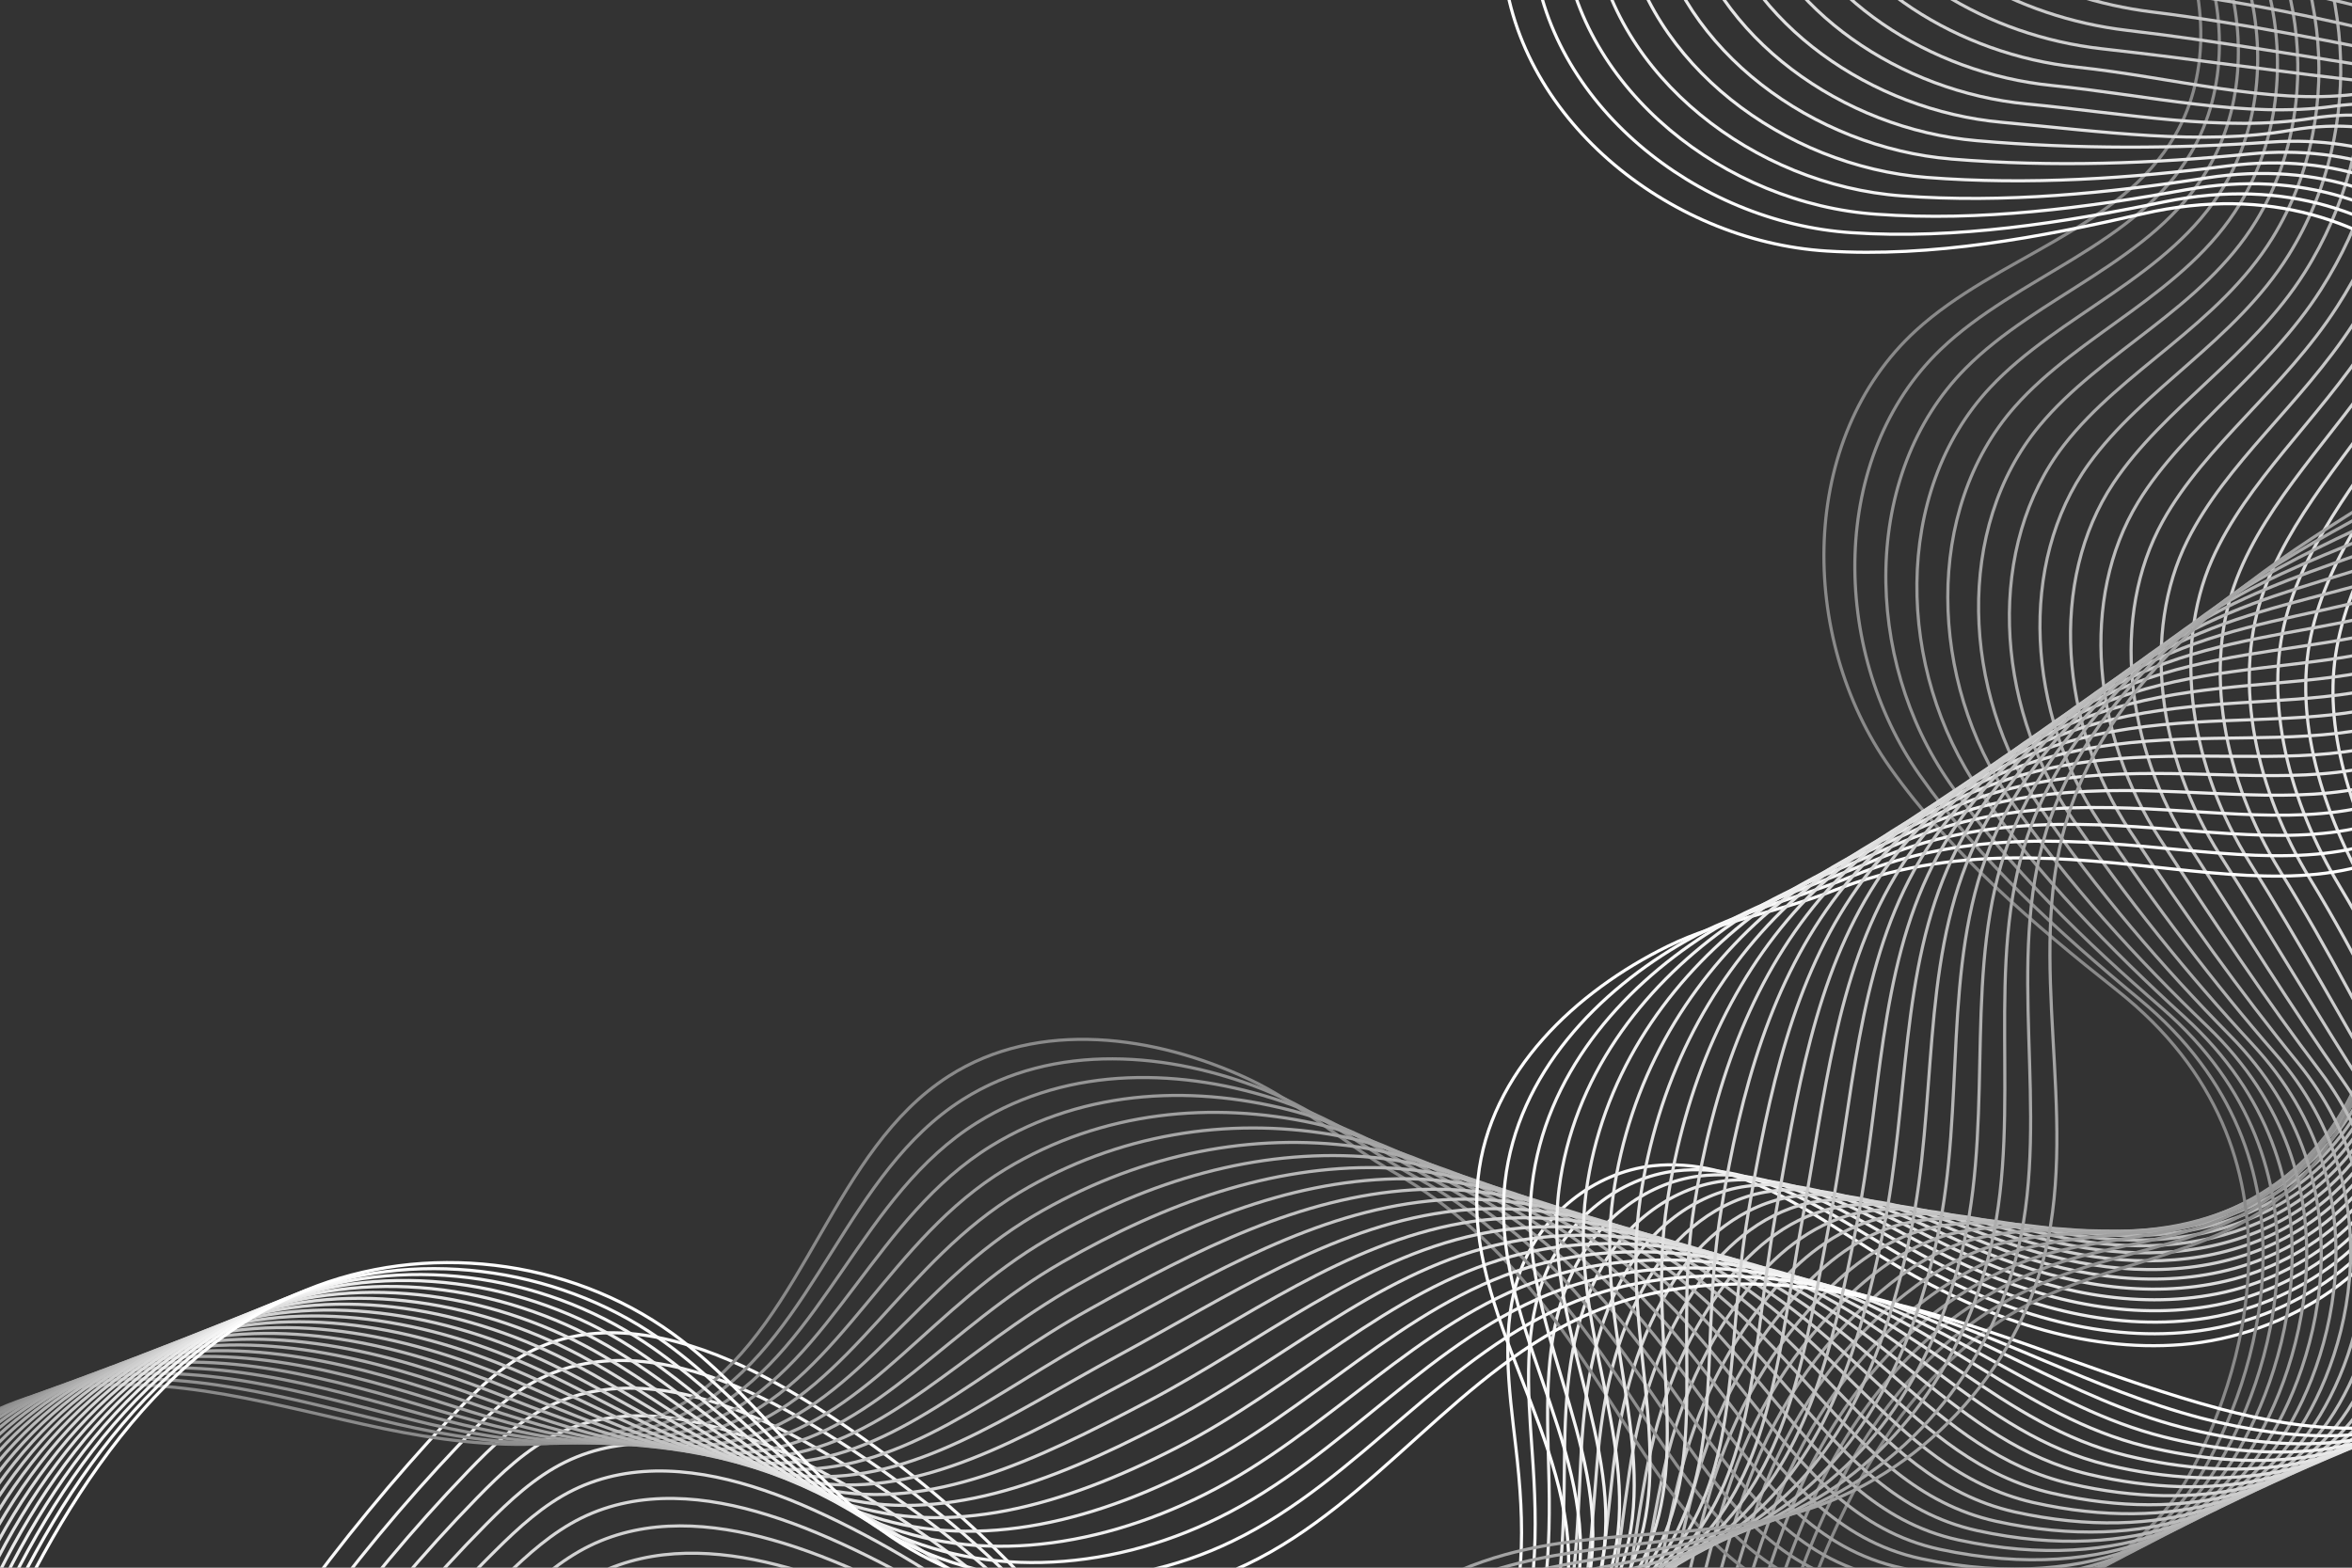 <?xml version="1.0" encoding="utf-8"?>
<!-- Generator: Adobe Illustrator 23.0.1, SVG Export Plug-In . SVG Version: 6.00 Build 0)  -->
<svg version="1.1" xmlns="http://www.w3.org/2000/svg" xmlns:xlink="http://www.w3.org/1999/xlink" x="0px" y="0px"
	 viewBox="0 0 750 500" style="enable-background:new 0 0 750 500;" xml:space="preserve">
<rect x="0" y="0" width="750" height="500" fill="#333333" stroke="none"/>
<style type="text/css">
	.st0{display:none;}
	.st1{display:inline;fill:#FFFFFF;}
	.st2{clip-path:url(#SVGID_2_);}
	.st3{display:none;fill:none;stroke:#FFFFFF;stroke-miterlimit:10;}
	.st4{fill:none;stroke:#F9F9F9;stroke-miterlimit:10;}
	.st5{fill:none;stroke:#F4F4F4;stroke-miterlimit:10;}
	.st6{fill:none;stroke:#EEEEEE;stroke-miterlimit:10;}
	.st7{fill:none;stroke:#E9E9E9;stroke-miterlimit:10;}
	.st8{fill:none;stroke:#E3E3E3;stroke-miterlimit:10;}
	.st9{fill:none;stroke:#DEDEDE;stroke-miterlimit:10;}
	.st10{fill:none;stroke:#D8D8D8;stroke-miterlimit:10;}
	.st11{fill:none;stroke:#D2D2D2;stroke-miterlimit:10;}
	.st12{fill:none;stroke:#CDCDCD;stroke-miterlimit:10;}
	.st13{fill:none;stroke:#C7C7C7;stroke-miterlimit:10;}
	.st14{fill:none;stroke:#C2C2C2;stroke-miterlimit:10;}
	.st15{fill:none;stroke:#BCBCBC;stroke-miterlimit:10;}
	.st16{fill:none;stroke:#B7B7B7;stroke-miterlimit:10;}
	.st17{fill:none;stroke:#B1B1B1;stroke-miterlimit:10;}
	.st18{fill:none;stroke:#ABABAB;stroke-miterlimit:10;}
	.st19{fill:none;stroke:#A6A6A6;stroke-miterlimit:10;}
	.st20{fill:none;stroke:#A0A0A0;stroke-miterlimit:10;}
	.st21{fill:none;stroke:#9B9B9B;stroke-miterlimit:10;}
	.st22{fill:none;stroke:#959595;stroke-miterlimit:10;}
	.st23{fill:none;stroke:#909090;stroke-miterlimit:10;}
	.st24{fill:none;stroke:#8A8A8A;stroke-miterlimit:10;}
	.st25{fill:none;stroke:#FFFFFF;stroke-miterlimit:10;}
	.st26{fill:none;stroke:#FBFBFB;stroke-miterlimit:10;}
	.st27{fill:none;stroke:#F6F6F6;stroke-miterlimit:10;}
	.st28{fill:none;stroke:#F2F2F2;stroke-miterlimit:10;}
	.st29{fill:none;stroke:#E5E5E5;stroke-miterlimit:10;}
	.st30{fill:none;stroke:#E1E1E1;stroke-miterlimit:10;}
	.st31{fill:none;stroke:#DCDCDC;stroke-miterlimit:10;}
	.st32{fill:none;stroke:#D4D4D4;stroke-miterlimit:10;}
	.st33{fill:none;stroke:#CFCFCF;stroke-miterlimit:10;}
	.st34{fill:none;stroke:#CBCBCB;stroke-miterlimit:10;}
	.st35{fill:none;stroke:#BEBEBE;stroke-miterlimit:10;}
	.st36{fill:none;stroke:#BABABA;stroke-miterlimit:10;}
	.st37{fill:none;stroke:#B5B5B5;stroke-miterlimit:10;}
	.st38{fill:none;stroke:#ADADAD;stroke-miterlimit:10;}
	.st39{fill:none;stroke:#A8A8A8;stroke-miterlimit:10;}
	.st40{fill:none;stroke:#A4A4A4;stroke-miterlimit:10;}
</style>
<g id="BACKGROUND" class="st0">
	<rect class="st1" width="750" height="500"/>
</g>
<g id="OBJECTS">
	<g>
		<defs>
			<rect id="SVGID_1_" width="750" height="500"/>
		</defs>
		<clipPath id="SVGID_2_">
			<use xlink:href="#SVGID_1_"  style="overflow:visible;"/>
		</clipPath>
		<g class="st2">
			<g>
				<path class="st3" d="M89.94,505.77c15.55-21.52,32.39-42.1,50.4-61.61c8.01-8.67,16.47-17.3,27.09-22.46
					c27.13-13.2,59.56-0.39,85.12,15.65c23.54,14.77,45.31,32.34,64.7,52.23c19.22,19.71,36.47,41.99,59.75,56.68
					c23.29,14.69,55.25,20.12,77.75,4.26c13.39-9.44,21.45-25.11,24.5-41.2c3.05-16.1,1.55-32.71-1.06-48.88
					c-2.99-18.52-7.38-37.83-1.53-55.65c6.05-18.45,23.56-32.58,42.87-34.6c27.47-2.87,51.63,16.25,74.78,31.32
					c29.41,19.14,63.59,33.39,98.63,31.37c35.03-2.01,70.43-23.44,80.94-56.93"/>
				<path class="st4" d="M93.57,512.96c15.26-21.17,31.89-41.35,49.7-60.39c7.92-8.46,16.29-16.87,26.72-21.95
					c20.95-10.2,45.07-5.02,66.69,5.03c5.89,2.73,11.6,5.83,17.01,9.07c23.26,13.95,44.84,30.7,64.16,49.75
					c19.14,18.88,36.31,40.42,59.36,54.57c12.92,7.93,28.23,13.36,43.3,14.34c13.13,0.85,26.16-1.77,37.06-9.22
					c1.95-1.33,3.79-2.79,5.52-4.36c10.69-9.71,17.18-23.67,20.02-37.96c0.91-4.59,1.48-9.22,1.79-13.87
					c0.8-12.13-0.14-24.4-1.53-36.39c-2.19-19.03-5.1-38.51,1.48-56.29c6.54-17.66,23.33-31.39,42.18-33.46
					c26.82-2.94,50.49,15.08,73.13,29.09c1.78,1.1,3.59,2.19,5.4,3.25c27.48,16.08,58.59,27.23,90.18,24.67
					c33.69-2.73,67.47-24.04,77.23-56.77"/>
				<path class="st5" d="M97.2,520.15c14.98-20.82,31.38-40.59,49.01-59.17c7.83-8.26,16.12-16.44,26.36-21.44
					c20.57-10.04,44.21-5.36,65.48,4.03c5.8,2.55,11.43,5.46,16.78,8.51c22.98,13.14,44.38,29.06,63.62,47.27
					c19.06,18.05,36.17,38.83,58.96,52.46c13.41,8.02,29.12,13.68,44.66,14.9c13.5,1.05,27.01-1.41,38.31-8.91
					c2.02-1.34,3.94-2.82,5.75-4.43c11.14-9.89,17.79-24.28,20.85-39.02c0.98-4.73,1.62-9.5,2.01-14.27
					c1.02-12.46,0.46-25.09-0.44-37.37c-1.38-19.53-2.85-39.17,4.49-56.94c6.97-16.87,23.09-30.21,41.48-32.33
					c26.17-3.01,49.35,13.91,71.48,26.86c1.74,1.02,3.51,2.02,5.28,3c26.83,14.82,56.93,24.71,87.27,21.48
					c32.34-3.44,64.51-24.64,73.52-56.61"/>
				<path class="st6" d="M100.82,527.33c14.7-20.46,30.88-39.83,48.31-57.95c7.75-8.05,15.94-16.01,26-20.92
					c20.2-9.87,43.35-5.7,64.28,3.04c5.72,2.38,11.27,5.09,16.56,7.95c22.7,12.32,43.92,27.41,63.08,44.79
					c18.98,17.22,36.05,37.23,58.57,50.35c13.91,8.1,30.01,14,46.01,15.46c13.87,1.25,27.87-1.06,39.57-8.61
					c2.1-1.35,4.09-2.85,5.97-4.49c11.58-10.08,18.39-24.89,21.67-40.08c1.05-4.86,1.76-9.77,2.24-14.67
					c1.24-12.8,1.05-25.77,0.64-38.35c-0.58-20.04-0.63-39.8,7.5-57.58c7.35-16.08,22.85-29.02,40.79-31.19
					c25.52-3.08,48.21,12.74,69.83,24.63c1.7,0.94,3.42,1.86,5.16,2.75c26.19,13.55,55.28,22.18,84.35,18.28
					c30.99-4.15,61.54-25.24,69.8-56.45"/>
				<path class="st7" d="M104.45,534.52c14.41-20.11,30.38-39.08,47.62-56.74c7.66-7.85,15.76-15.57,25.63-20.41
					c19.82-9.7,42.49-6.04,63.08,2.05c5.63,2.2,11.11,4.72,16.33,7.39c22.42,11.51,43.46,25.77,62.54,42.31
					c18.89,16.39,35.93,35.61,58.17,48.24c14.41,8.18,30.9,14.31,47.36,16.02c14.24,1.46,28.72-0.7,40.82-8.31
					c2.17-1.36,4.24-2.88,6.19-4.55c12.03-10.27,19-25.51,22.49-41.15c1.11-5,1.9-10.04,2.46-15.07
					c1.47-13.13,1.64-26.45,1.73-39.33c0.22-20.55,1.56-40.41,10.5-58.22c7.69-15.3,22.62-27.84,40.09-30.05
					c24.87-3.15,47.07,11.56,68.18,22.4c1.66,0.85,3.34,1.69,5.03,2.5c25.54,12.29,53.63,19.66,81.44,15.09
					c29.64-4.86,58.58-25.84,66.09-56.29"/>
				<path class="st8" d="M108.08,541.71c14.13-19.76,29.88-38.32,46.93-55.52c7.57-7.64,15.58-15.14,25.27-19.89
					c19.45-9.53,41.63-6.38,61.88,1.06c5.54,2.02,10.94,4.35,16.1,6.84c22.14,10.69,42.99,24.13,61.99,39.83
					c18.81,15.55,35.82,33.98,57.77,46.12c14.91,8.25,31.79,14.63,48.71,16.58c14.61,1.66,29.57-0.34,42.08-8
					c2.25-1.37,4.39-2.91,6.42-4.61c12.48-10.45,19.6-26.12,23.32-42.21c1.18-5.13,2.04-10.32,2.69-15.47
					c1.69-13.46,2.21-27.14,2.82-40.32c0.98-21.06,3.72-41.02,13.51-58.86c7.98-14.52,22.38-26.65,39.39-28.92
					c24.22-3.22,45.93,10.39,66.53,20.17c1.62,0.77,3.26,1.52,4.91,2.25c24.89,11.03,51.98,17.13,78.52,11.89
					c28.3-5.57,55.61-26.45,62.38-56.13"/>
				<path class="st9" d="M111.71,548.9c13.85-19.41,29.38-37.57,46.23-54.3c7.48-7.43,15.4-14.71,24.91-19.38
					c19.07-9.36,40.77-6.72,60.68,0.06c5.46,1.84,10.78,3.98,15.88,6.28c21.86,9.88,42.53,22.49,61.45,37.34
					c18.73,14.72,35.72,32.33,57.38,44.01c15.42,8.32,32.69,14.95,50.06,17.14c14.98,1.87,30.42,0.02,43.34-7.7
					c2.33-1.39,4.54-2.94,6.64-4.67c12.92-10.64,20.21-26.73,24.14-43.27c1.25-5.27,2.18-10.59,2.91-15.87
					c1.91-13.8,2.8-27.82,3.91-41.3c1.78-21.58,5.84-41.62,16.52-59.5c8.22-13.76,22.14-25.47,38.7-27.78
					c23.57-3.29,44.79,9.22,64.88,17.93c1.58,0.69,3.18,1.35,4.78,2c24.25,9.76,50.33,14.61,75.61,8.7
					c26.95-6.29,52.65-27.05,58.67-55.97"/>
				<path class="st10" d="M115.34,556.08c13.56-19.06,28.88-36.81,45.54-53.08c7.4-7.23,15.22-14.28,24.55-18.87
					c18.7-9.19,39.92-7.06,59.48-0.93c5.37,1.66,10.61,3.62,15.65,5.72c21.58,9.06,42.07,20.84,60.91,34.86
					c18.65,13.89,35.63,30.68,56.98,41.9c15.94,8.38,33.58,15.27,51.41,17.7c15.35,2.07,31.28,0.37,44.59-7.39
					c2.4-1.4,4.69-2.97,6.86-4.73c13.37-10.82,20.81-27.35,24.96-44.33c1.32-5.41,2.32-10.86,3.14-16.27
					c2.14-14.13,3.39-28.51,5-42.28c2.58-22.09,7.93-42.22,19.53-60.14c8.42-13.01,21.91-24.28,38-26.64
					c22.91-3.36,43.65,8.05,63.23,15.7c1.54,0.6,3.1,1.19,4.66,1.75c23.6,8.5,48.68,12.08,72.69,5.5c25.6-7,49.69-27.65,54.95-55.81
					"/>
				<path class="st11" d="M118.96,563.27c13.28-18.71,28.38-36.06,44.84-51.87c7.31-7.02,15.04-13.85,24.18-18.35
					c18.33-9.02,39.05-7.36,58.27-1.92c5.28,1.49,10.45,3.25,15.43,5.16c21.3,8.25,41.61,19.2,60.37,32.38
					c18.57,13.06,35.55,29.01,56.59,39.79c16.45,8.44,34.47,15.58,52.76,18.26c15.72,2.28,32.13,0.73,45.85-7.09
					c2.48-1.41,4.84-3.01,7.09-4.79c13.81-11.01,21.42-27.96,25.79-45.39c1.39-5.54,2.46-11.13,3.36-16.67
					c2.36-14.47,3.98-29.19,6.08-43.26c3.38-22.6,9.98-42.82,22.54-60.79c8.58-12.27,21.67-23.1,37.3-25.51
					c22.26-3.43,42.51,6.88,61.58,13.47c1.5,0.52,3.01,1.02,4.53,1.5c22.95,7.24,47.02,9.56,69.78,2.31
					c24.25-7.71,46.72-28.25,51.24-55.65"/>
				<path class="st12" d="M122.59,570.46c13-18.36,27.87-35.3,44.15-50.65c7.22-6.82,14.86-13.42,23.82-17.84
					c17.95-8.85,38.19-7.7,57.07-2.91c5.19,1.31,10.28,2.88,15.2,4.6c21.02,7.43,41.14,17.56,59.83,29.9
					c18.49,12.22,35.47,27.33,56.19,37.68c16.98,8.49,35.36,15.9,54.12,18.82c16.09,2.48,32.98,1.09,47.11-6.78
					c2.55-1.42,5-3.04,7.31-4.85c14.26-11.2,22.02-28.58,26.61-46.45c1.45-5.68,2.6-11.41,3.59-17.07
					c2.58-14.8,4.57-29.88,7.17-44.24c4.18-23.11,11.99-43.44,25.55-61.43c8.7-11.55,21.44-21.91,36.61-24.37
					c21.61-3.5,41.38,5.7,59.93,11.24c1.46,0.44,2.93,0.85,4.41,1.25c22.31,5.98,45.37,7.03,66.86-0.89
					c22.91-8.42,43.76-28.85,47.53-55.49"/>
				<path class="st13" d="M126.22,577.65c12.71-18.01,27.37-34.55,43.46-49.43c7.14-6.61,14.68-12.99,23.46-17.32
					c17.58-8.69,37.33-8.03,55.87-3.91c5.1,1.14,10.12,2.51,14.98,4.04c20.74,6.62,40.68,15.92,59.29,27.42
					c18.4,11.39,35.4,25.64,55.8,35.57c17.5,8.53,36.25,16.22,55.47,19.38c16.46,2.69,33.83,1.44,48.36-6.48
					c2.63-1.43,5.15-3.07,7.53-4.91c14.71-11.38,22.63-29.19,27.43-47.52c1.52-5.81,2.74-11.68,3.82-17.47
					c2.81-15.14,5.17-30.56,8.26-45.22c4.99-23.62,13.96-44.08,28.56-62.07c8.8-10.85,21.2-20.73,35.91-23.23
					c20.96-3.57,40.24,4.53,58.27,9.01c1.42,0.35,2.85,0.69,4.28,1c21.66,4.71,43.72,4.51,63.95-4.08
					c21.56-9.14,40.79-29.45,43.81-55.33"/>
				<path class="st14" d="M129.85,584.83c12.43-17.66,26.87-33.79,42.76-48.22c7.05-6.4,14.5-12.55,23.09-16.81
					c17.2-8.52,36.47-8.37,54.67-4.9c5.02,0.96,9.96,2.14,14.75,3.49c20.46,5.8,40.22,14.27,58.74,24.93
					c18.32,10.56,35.33,23.93,55.4,33.46c18.03,8.56,37.15,16.53,56.82,19.94c16.83,2.89,34.69,1.8,49.62-6.18
					c2.71-1.44,5.3-3.1,7.76-4.98c15.15-11.57,23.23-29.8,28.26-48.58c1.59-5.95,2.88-11.95,4.04-17.87
					c3.03-15.47,5.76-31.25,9.35-46.2c5.79-24.13,15.9-44.75,31.56-62.71c8.87-10.17,20.96-19.55,35.21-22.1
					c20.31-3.64,39.1,3.36,56.62,6.78c1.38,0.27,2.77,0.52,4.16,0.75c21.01,3.45,42.07,1.98,61.03-7.28
					c20.21-9.85,37.83-30.05,40.1-55.17"/>
				<path class="st15" d="M133.48,592.02c12.14-17.31,26.37-33.03,42.07-47c6.96-6.2,14.32-12.12,22.73-16.3
					c16.83-8.35,35.62-8.71,53.47-5.89c4.93,0.78,9.79,1.77,14.53,2.93c20.18,4.99,39.76,12.63,58.2,22.45
					c18.24,9.73,35.27,22.23,55,31.35c18.57,8.58,38.04,16.85,58.17,20.5c17.2,3.1,35.54,2.16,50.87-5.87
					c2.78-1.45,5.45-3.13,7.98-5.04c15.6-11.76,23.84-30.42,29.08-49.64c1.66-6.08,3.02-12.23,4.27-18.27
					c3.25-15.8,6.38-31.92,10.44-47.18c6.64-24.63,17.79-45.46,34.57-63.35c8.91-9.5,20.73-18.36,34.52-20.96
					c19.66-3.71,37.96,2.19,54.97,4.55c1.34,0.19,2.69,0.35,4.03,0.5c20.36,2.19,40.42-0.54,58.12-10.47
					c18.86-10.56,34.86-30.65,36.39-55.01"/>
				<path class="st16" d="M137.11,599.21c11.86-16.96,25.87-32.28,41.37-45.78c6.88-5.99,14.14-11.69,22.37-15.78
					c16.45-8.18,34.76-9.05,52.27-6.89c4.84,0.6,9.63,1.41,14.3,2.37c19.9,4.18,39.3,10.99,57.66,19.97
					c18.16,8.9,35.21,20.51,54.61,29.24c19.1,8.6,38.93,17.17,59.52,21.06c17.57,3.3,36.39,2.52,52.13-5.57
					c2.86-1.46,5.6-3.16,8.2-5.1c16.05-11.94,24.44-31.03,29.9-50.7c1.72-6.22,3.16-12.5,4.49-18.67
					c3.47-16.14,6.97-32.61,11.52-48.16c7.45-25.14,19.64-46.21,37.58-63.99c8.94-8.86,20.49-17.18,33.82-19.82
					c19.01-3.78,36.82,1.02,53.32,2.32c1.3,0.1,2.61,0.19,3.91,0.25c19.72,0.92,38.77-3.07,55.21-13.67
					c17.52-11.27,31.9-31.25,32.67-54.85"/>
				<path class="st17" d="M140.73,606.4c11.58-16.61,25.37-31.52,40.68-44.56c6.79-5.79,13.96-11.26,22-15.27
					c16.08-8.01,33.9-9.39,51.06-7.88c4.76,0.42,9.46,1.04,14.07,1.81c19.62,3.36,38.83,9.35,57.12,17.49
					c18.08,8.06,35.16,18.78,54.21,27.13c19.64,8.6,39.82,17.48,60.87,21.62c17.93,3.5,37.24,2.87,53.39-5.26
					c2.93-1.48,5.75-3.19,8.43-5.16c16.49-12.13,25.05-31.65,30.73-51.76c1.79-6.35,3.3-12.77,4.72-19.07
					c3.7-16.47,7.57-33.29,12.61-49.14c8.25-25.65,21.45-47.02,40.59-64.63c8.95-8.24,20.25-15.99,33.13-18.68
					c18.36-3.85,35.68-0.16,51.67,0.09c1.26,0.02,2.52,0.02,3.78,0c19.07-0.34,37.11-5.59,52.29-16.86
					c16.17-11.98,28.94-31.85,28.96-54.69"/>
				<path class="st18" d="M144.36,613.58c11.29-16.25,24.87-30.77,39.99-43.35c6.7-5.58,13.78-10.83,21.64-14.76
					c15.7-7.84,33.05-9.74,49.86-8.87c4.67,0.24,9.3,0.67,13.85,1.25c19.34,2.55,38.37,7.7,56.58,15.01
					c18,7.23,35.1,17.05,53.82,25.02c20.19,8.6,40.71,17.8,62.22,22.18c18.3,3.71,38.1,3.23,54.64-4.96
					c3.01-1.49,5.9-3.22,8.65-5.22c16.94-12.31,25.65-32.26,31.55-52.83c1.86-6.49,3.44-13.04,4.94-19.47
					c3.92-16.81,8.16-33.98,13.7-50.12c9.05-26.16,23.22-47.88,43.6-65.28c8.96-7.65,20.02-14.81,32.43-17.55
					c17.71-3.92,34.54-1.33,50.02-2.14c1.22-0.06,2.44-0.15,3.66-0.25c18.42-1.6,35.46-8.12,49.38-20.06
					c14.82-12.7,25.97-32.45,25.25-54.53"/>
				<path class="st19" d="M147.99,620.77c11.01-15.9,24.36-30.01,39.29-42.13c6.62-5.37,13.6-10.4,21.28-14.24
					c15.33-7.67,32.19-10.08,48.66-9.86c4.58,0.06,9.13,0.3,13.62,0.69c19.06,1.73,37.91,6.06,56.03,12.53
					c17.91,6.4,35.05,15.31,53.42,22.91c20.74,8.58,41.6,18.12,63.58,22.74c18.67,3.91,38.95,3.59,55.9-4.65
					c3.09-1.5,6.05-3.25,8.87-5.28c17.38-12.5,26.26-32.87,32.37-53.89c1.93-6.63,3.58-13.32,5.17-19.87
					c4.14-17.14,8.75-34.66,14.79-51.1c9.85-26.66,24.95-48.82,46.61-65.92c8.95-7.07,19.78-13.62,31.73-16.41
					c17.05-3.99,33.4-2.5,48.37-4.37c1.18-0.15,2.36-0.32,3.53-0.5c17.78-2.86,33.81-10.64,46.46-23.25
					c13.47-13.41,23.01-33.05,21.54-54.37"/>
				<path class="st20" d="M151.62,627.96c10.73-15.55,23.86-29.26,38.6-40.91c6.53-5.17,13.42-9.97,20.92-13.73
					c14.96-7.5,31.33-10.43,47.46-10.86c4.5-0.12,8.97-0.07,13.4,0.14c18.78,0.92,37.45,4.42,55.49,10.04
					c17.83,5.57,35,13.56,53.02,20.79c21.29,8.55,42.5,18.43,64.93,23.3c19.04,4.12,39.8,3.95,57.16-4.35
					c3.16-1.51,6.2-3.28,9.1-5.34c17.83-12.69,26.86-33.49,33.2-54.95c1.99-6.76,3.72-13.59,5.39-20.27
					c4.37-17.48,9.35-35.34,15.87-52.08c10.66-27.17,26.65-49.84,49.61-66.56c8.95-6.52,19.54-12.44,31.04-15.27
					c16.4-4.06,32.26-3.67,46.72-6.6c1.14-0.23,2.28-0.48,3.41-0.75c17.13-4.13,32.16-13.17,43.55-26.45
					c12.13-14.12,20.04-33.65,17.82-54.21"/>
				<path class="st21" d="M155.25,635.14c10.44-15.2,23.36-28.5,37.9-39.7c6.44-4.96,13.24-9.53,20.55-13.21
					c14.58-7.34,30.47-10.8,46.26-11.85c4.41-0.31,8.81-0.44,13.17-0.42c18.5,0.1,36.98,2.78,54.95,7.56
					c17.75,4.73,34.95,11.8,52.63,18.68c21.85,8.51,43.39,18.75,66.28,23.86c19.41,4.32,40.65,4.3,58.41-4.05
					c3.24-1.52,6.36-3.31,9.32-5.4c18.28-12.87,27.47-34.1,34.02-56.01c2.06-6.9,3.86-13.86,5.62-20.67
					c4.59-17.81,9.94-36.03,16.96-53.06c11.46-27.68,28.31-50.95,52.62-67.2c8.95-5.98,19.31-11.25,30.34-14.14
					c15.75-4.13,31.12-4.84,45.07-8.83c1.1-0.31,2.2-0.65,3.29-1.01c16.48-5.39,30.51-15.69,40.63-29.64
					c10.78-14.83,17.08-34.25,14.11-54.05"/>
				<path class="st22" d="M158.87,642.33c10.16-14.85,22.86-27.75,37.21-38.48c6.36-4.76,13.06-9.1,20.19-12.7
					c14.21-7.17,29.61-11.14,45.06-12.84c4.32-0.49,8.64-0.8,12.95-0.98c18.22-0.71,36.52,1.13,54.41,5.08
					c17.67,3.9,34.9,10.04,52.23,16.57c22.41,8.45,44.28,19.07,67.63,24.42c19.78,4.53,41.5,4.66,59.67-3.74
					c3.31-1.53,6.51-3.35,9.54-5.46c18.72-13.06,28.07-34.72,34.84-57.07c2.13-7.03,4-14.14,5.84-21.07
					c4.81-18.14,10.53-36.71,18.05-54.04c12.26-28.19,29.95-52.15,55.63-67.84c8.95-5.47,19.07-10.07,29.64-13
					c15.1-4.19,29.99-6.02,43.42-11.06c1.06-0.4,2.11-0.82,3.16-1.26c15.84-6.65,28.86-18.22,37.72-32.84
					c9.43-15.54,14.11-34.85,10.4-53.89"/>
				<path class="st23" d="M162.5,649.52c9.87-14.5,22.36-26.99,36.52-37.26c6.27-4.55,12.88-8.67,19.83-12.19
					c13.83-7,28.76-11.48,43.85-13.83c4.23-0.67,8.48-1.17,12.72-1.54c17.94-1.53,36.06-0.51,53.87,2.6
					c17.59,3.07,34.86,8.27,51.84,14.46c22.98,8.37,45.17,19.39,68.98,24.98c20.15,4.73,42.36,5.02,60.92-3.44
					c3.39-1.54,6.66-3.38,9.77-5.53c19.17-13.24,28.68-35.33,35.67-58.13c2.2-7.17,4.14-14.41,6.07-21.47
					c5.04-18.48,11.12-37.39,19.14-55.02c13.07-28.7,31.58-53.45,58.64-68.48c8.97-4.98,18.83-8.88,28.95-11.86
					c14.45-4.26,28.85-7.19,41.77-13.29c1.02-0.48,2.03-0.98,3.04-1.51c15.19-7.91,27.2-20.74,34.8-36.03
					c8.08-16.26,11.15-35.45,6.68-53.73"/>
				<path class="st24" d="M166.13,656.71c22.29-32.88,59.02-54.61,97.94-62.54s79.79-2.81,117.26,10.37
					c23.55,8.28,46.06,19.7,70.33,25.54c24.27,5.84,51.58,5.38,72.17-8.72c25.78-17.65,34.37-50.98,42.79-81.07
					c13.83-49.48,35.95-102.09,81.87-125.12c22.87-11.47,49.64-14.35,71.28-28.01c30-18.94,44.98-58.8,34.86-92.8"/>
			</g>
			<g>
				<path class="st24" d="M-42.36,511.03c-4.21-34,29.36-62.73,63.21-68.02c33.85-5.28,67.81,5.62,101.35,12.61
					s71.28,9.3,99.3-10.42c35.82-25.21,44.11-78.24,80.96-101.92c28.72-18.46,66.11-12.93,95.54,0.8
					c16.64,7.76,30.79,20.82,46.69,29.92c72.12,41.26,76.99,125.56,138.26,138.14c66.35,13.61,102.35-18.74,114.87-41.17
					c16.04-28.74,42.78-103.3-22.75-155.12c-26.62-21.05-52.91-43.49-72.49-71.21c-29.32-41.5-29.12-104.94,8.37-139.24
					c25.7-23.5,65.17-32.09,82.63-62.23c11.73-20.25,10.13-46.36,0.04-67.49c-10.09-21.12-27.66-37.83-46.74-51.37"/>
				<path class="st23" d="M-40.84,512.73c-2.9-34.98,30.48-65.2,65.34-71.21c34.03-5.87,68.55,4.95,102.09,12.66
					c33.15,7.62,69.95,11.08,97.88-6.84c35.68-22.94,45.71-73.28,82.51-96.65c29.32-18.52,66.11-15.07,96.24-3.07
					c17.31,6.9,32.65,19.2,49.3,28.43c70.61,39.12,76.42,120.69,136.36,133.09c64.47,13.31,100.28-17.3,113.29-39.38
					c16.49-27.98,42-99.82-19.92-151.05c-25.53-21.12-50.85-43.99-70.11-71.53c-28.46-40.51-28.72-101.7,6.67-135.7
					c24.49-23.52,62.54-33.1,79.92-62.85c11.93-20.33,11.2-46.07,2.38-67.35c-8.89-21.48-25.12-39.13-43.46-53.67"/>
				<path class="st22" d="M-39.32,514.42c-1.6-35.95,31.6-67.66,67.47-74.41c34.2-6.44,69.28,4.27,102.83,12.72
					c32.76,8.25,68.63,12.86,96.47-3.27c35.53-20.66,47.26-68.4,84.07-91.37c29.87-18.64,66.15-17.24,96.95-6.94
					c18,6.02,34.5,17.59,51.91,26.94c69.03,37.08,75.84,115.81,134.45,128.04c62.6,13.01,98.2-15.87,111.71-37.59
					c16.93-27.21,41.23-96.38-17.08-146.97c-24.44-21.2-48.79-44.49-67.74-71.86c-27.59-39.53-28.31-98.48,4.97-132.15
					c23.28-23.55,59.91-34.11,77.22-63.46c12.13-20.42,12.27-45.8,4.73-67.22c-7.7-21.85-22.58-40.44-40.18-55.97"/>
				<path class="st21" d="M-37.8,516.12c-0.3-36.93,32.71-70.1,69.6-77.61c34.38-7,70.02,3.58,103.57,12.77
					c32.36,8.86,67.3,14.65,95.05,0.31c35.39-18.39,48.84-63.46,85.63-86.09c30.45-18.73,66.22-19.43,97.65-10.81
					c18.71,5.13,36.34,15.98,54.53,25.46c67.39,35.12,75.27,110.93,132.55,122.99c60.73,12.71,96.12-14.44,110.13-35.8
					c17.35-26.46,40.47-93-14.25-142.9c-23.37-21.31-46.65-45.04-65.36-72.19c-26.62-38.62-27.91-95.28,3.28-128.61
					c22.07-23.59,57.21-35.16,74.51-64.08c12.28-20.53,13.36-45.54,7.07-67.08c-6.5-22.24-20.04-41.74-36.89-58.27"/>
				<path class="st20" d="M-36.28,517.82c1-37.91,33.83-72.53,71.73-80.8c34.56-7.54,70.75,2.88,104.31,12.83
					c31.97,9.47,65.97,16.43,93.64,3.89c35.24-16.12,50.42-58.53,87.18-80.81c31.03-18.82,66.32-21.65,98.36-14.67
					c19.43,4.23,38.18,14.38,57.14,23.97c65.7,33.24,74.7,106.06,130.65,117.94c58.86,12.4,94.02-13.01,108.55-34.01
					c17.77-25.7,39.72-89.67-11.42-138.82c-22.3-21.43-44.56-45.55-62.99-72.52c-25.72-37.66-27.51-92.1,1.58-125.07
					c20.87-23.65,54.56-36.17,71.8-64.7c12.46-20.62,14.46-45.3,9.41-66.95c-5.28-22.65-17.5-43.04-33.61-60.57"/>
				<path class="st19" d="M-34.76,519.51c2.31-38.88,34.95-74.96,73.86-84c34.74-8.07,71.48,2.18,105.05,12.88
					c31.58,10.07,64.67,18.27,92.22,7.47c35.13-13.77,52.01-53.58,88.74-75.54c31.62-18.9,66.44-23.9,99.06-18.54
					c20.17,3.31,40.01,12.78,59.75,22.48c63.96,31.44,74.13,101.18,128.74,112.89c56.99,12.1,91.93-11.58,106.97-32.22
					c18.18-24.95,38.98-86.41-8.59-134.74c-21.23-21.57-42.48-46.07-60.61-72.85c-24.83-36.69-27.12-88.95-0.12-121.53
					c19.66-23.73,51.91-37.19,69.1-65.31c12.65-20.7,15.57-45.07,11.75-66.82c-4.06-23.08-14.97-44.35-30.32-62.87"/>
				<path class="st18" d="M-33.24,521.21c3.61-39.86,36.07-77.37,75.99-87.2c34.92-8.59,72.22,1.47,105.8,12.94
					c31.19,10.66,63.34,20.06,90.81,11.05c34.98-11.49,53.6-48.64,90.29-70.26c32.2-18.98,66.57-26.18,99.77-22.41
					c20.91,2.38,41.83,11.19,62.36,20.99c62.19,29.7,73.56,96.31,126.84,107.84c55.11,11.8,89.82-10.15,105.39-30.43
					c18.58-24.2,38.27-83.22-5.76-130.67c-20.17-21.74-40.4-46.58-58.23-73.18c-23.94-35.72-26.74-85.83-1.82-117.99
					c18.46-23.82,49.27-38.2,66.39-65.93c12.84-20.79,16.7-44.86,14.09-66.68c-2.82-23.51-12.43-45.65-27.04-65.17"/>
				<path class="st17" d="M-31.72,522.91c4.91-40.83,37.2-79.77,78.12-90.39c35.1-9.11,72.95,0.74,106.54,13
					c30.8,11.23,62.01,21.86,89.39,14.62c34.84-9.2,55.19-43.68,91.85-64.98c32.79-19.06,66.71-28.5,100.47-26.28
					c21.66,1.42,43.65,9.61,64.97,19.5c60.38,28.02,72.99,91.43,124.93,102.79c53.24,11.5,87.71-8.73,103.8-28.64
					c18.97-23.45,37.59-80.09-2.92-126.59c-19.11-21.94-38.32-47.09-55.86-73.51c-23.06-34.75-26.37-82.74-3.52-114.45
					c17.25-23.94,46.63-39.21,63.69-66.55c13.03-20.88,17.85-44.65,16.43-66.55c-1.56-23.96-9.89-46.96-23.76-67.47"/>
				<path class="st16" d="M-30.2,524.61c6.21-41.81,38.32-82.17,80.25-93.59c35.29-9.61,73.69,0.01,107.28,13.05
					c30.41,11.8,60.68,23.65,87.97,18.2c34.69-6.92,56.79-38.73,93.4-59.7c33.38-19.13,66.85-30.84,101.18-30.15
					c22.41,0.45,45.46,8.04,67.59,18.02c58.54,26.4,72.42,86.55,123.03,97.74c51.37,11.19,85.59-7.31,102.22-26.85
					c19.34-22.71,36.95-77.05-0.09-122.52c-18.05-22.16-36.25-47.6-53.48-73.84c-22.18-33.77-26.02-79.68-5.22-110.91
					c16.03-24.07,43.99-40.23,60.98-67.17c13.22-20.96,19.02-44.45,18.77-66.41c-0.28-24.41-7.35-48.26-20.47-69.77"/>
				<path class="st15" d="M-28.68,526.3c7.52-42.79,39.45-84.55,82.38-96.78c35.47-10.11,74.43-0.73,108.02,13.11
					c30.02,12.36,59.35,25.44,86.56,21.78c34.54-4.64,58.39-33.77,94.96-54.43c33.98-19.2,67-33.21,101.88-34.01
					c23.17-0.54,47.26,6.48,70.2,16.53c56.68,24.83,71.84,81.68,121.13,92.69c49.5,10.89,83.46-5.89,100.64-25.05
					c19.71-21.98,36.36-74.08,2.74-118.44c-16.98-22.41-34.17-48.1-51.11-74.17c-21.3-32.8-25.69-76.65-6.92-107.37
					c14.81-24.23,41.36-41.24,58.28-67.78c13.42-21.05,20.2-44.25,21.11-66.28c1.02-24.86-4.82-49.57-17.19-72.07"/>
				<path class="st14" d="M-27.16,528c8.82-43.76,40.58-86.93,84.51-99.98c35.66-10.59,75.17-1.48,108.76,13.16
					c29.64,12.92,58.02,27.22,85.14,25.36c34.39-2.36,59.99-28.8,96.51-49.15c34.57-19.26,67.14-35.6,102.59-37.88
					c23.92-1.54,49.06,4.94,72.81,15.04c54.79,23.31,71.27,76.8,119.22,87.65c47.63,10.59,81.32-4.48,99.06-23.26
					c20.07-21.25,35.82-71.19,5.57-114.37c-15.9-22.7-32.1-48.61-48.73-74.5c-20.43-31.82-25.39-73.65-8.62-103.83
					c13.57-24.41,38.73-42.24,55.57-68.4c13.61-21.13,21.41-44.05,23.45-66.15c2.34-25.31-2.28-50.87-13.91-74.37"/>
				<path class="st13" d="M-25.64,529.7c10.12-44.74,41.71-89.29,86.64-103.18c35.85-11.08,75.92-2.23,109.5,13.22
					c29.26,13.46,56.68,29.01,83.73,28.94c34.23-0.09,61.59-23.83,98.07-43.87c35.17-19.32,67.28-38.01,103.29-41.75
					c24.67-2.56,50.85,3.41,75.42,13.55c52.88,21.83,70.7,71.92,117.32,82.6c45.75,10.29,79.18-3.08,97.48-21.47
					c20.43-20.53,35.35-68.38,8.41-110.29c-14.8-23.02-30.04-49.11-46.36-74.83c-19.56-30.83-25.12-70.68-10.32-100.29
					c12.3-24.61,36.1-43.25,52.87-69.02c13.81-21.22,22.63-43.85,25.79-66.01c3.68-25.76,0.26-52.18-10.62-76.67"/>
				<path class="st12" d="M-24.12,531.4c11.43-45.71,42.84-91.65,88.77-106.37c36.04-11.55,76.67-3,110.24,13.27
					c28.89,14,55.35,30.79,82.31,32.52c34.08,2.18,63.2-18.86,99.62-38.6c35.77-19.38,67.41-40.44,104-45.62
					c25.41-3.59,52.63,1.9,78.03,12.07c50.96,20.39,70.11,67.14,115.42,77.55c43.86,10.07,77.03-1.68,95.9-19.68
					c20.77-19.82,34.96-65.65,11.24-106.22c-13.67-23.38-27.97-49.61-43.98-75.16c-18.7-29.84-24.89-67.74-12.02-96.74
					c11.02-24.83,33.47-44.25,50.16-69.63c14.01-21.3,23.86-43.64,28.13-65.88c5.03-26.21,2.8-53.48-7.34-78.97"/>
				<path class="st11" d="M-22.6,533.09c12.73-46.69,43.98-94,90.9-109.57c36.24-12.02,77.42-3.77,110.98,13.33
					c28.51,14.53,54.02,32.57,80.89,36.09c33.93,4.45,64.81-13.88,101.18-33.32c36.37-19.43,67.53-42.89,104.7-49.48
					c26.15-4.64,54.4,0.41,80.64,10.58c49.02,18.98,69.54,62.27,113.51,72.5c41.99,9.77,74.88-0.29,94.32-17.89
					c21.11-19.11,34.66-62.99,14.07-102.14c-12.5-23.78-25.91-50.11-41.6-75.49c-17.84-28.86-24.7-64.82-13.72-93.2
					c9.7-25.07,30.84-45.26,47.46-70.25c14.21-21.38,25.11-43.42,30.47-65.74c6.4-26.64,5.34-54.79-4.05-81.27"/>
				<path class="st10" d="M-21.07,534.79c14.03-47.66,45.12-96.34,93.03-112.77c36.44-12.49,78.18-4.56,111.72,13.39
					c28.15,15.06,52.69,34.34,79.48,39.67c33.78,6.72,66.42-8.9,102.73-28.04c36.97-19.48,67.64-45.35,105.41-53.35
					c26.88-5.69,56.16-1.05,83.26,9.09c47.07,17.62,68.97,57.39,111.61,67.45c40.12,9.47,72.72,1.09,92.74-16.1
					c21.45-18.42,34.46-60.39,16.9-98.06c-11.28-24.2-23.85-50.6-39.23-75.82c-16.99-27.86-24.55-61.92-15.42-89.66
					c8.34-25.33,28.22-46.26,44.75-70.87c14.41-21.45,26.37-43.2,32.81-65.61c7.79-27.07,7.87-56.09-0.77-83.57"/>
				<path class="st9" d="M-19.55,536.49c15.33-48.64,46.27-98.68,95.16-115.96c36.64-12.95,78.95-5.35,112.46,13.44
					c27.78,15.58,51.36,36.12,78.06,43.25c33.63,8.98,68.03-3.92,104.29-22.76c37.58-19.53,67.74-47.82,106.11-57.22
					c27.61-6.76,57.92-2.49,85.87,7.6c45.11,16.28,68.39,52.51,109.7,62.4c38.25,9.16,70.55,2.47,91.16-14.31
					c21.78-17.73,34.37-57.84,19.73-93.99c-9.98-24.66-21.8-51.1-36.85-76.15c-16.14-26.87-24.45-59.03-17.12-86.12
					c6.93-25.6,25.6-47.26,42.04-71.48c14.62-21.53,27.63-42.97,35.16-65.48c9.19-27.48,10.41-57.39,2.51-85.87"/>
				<path class="st8" d="M-18.03,538.18c16.64-49.62,47.42-101.01,97.3-119.16c36.84-13.4,79.72-6.14,113.2,13.5
					c27.43,16.09,50.03,37.89,76.65,46.83c33.49,11.24,69.64,1.07,105.84-17.49c38.19-19.57,67.84-50.31,106.82-61.09
					c28.32-7.84,59.66-3.89,88.48,6.11c43.14,14.98,67.82,47.63,107.8,57.35c36.38,8.85,68.38,3.83,89.58-12.52
					c22.1-17.05,34.39-55.32,22.57-89.91c-8.6-25.15-19.76-51.59-34.48-76.48c-15.3-25.87-24.41-56.14-18.82-82.58
					c5.47-25.87,22.98-48.26,39.34-72.1c14.82-21.61,28.9-42.73,37.5-65.34c10.59-27.89,12.95-58.7,5.8-88.17"/>
				<path class="st7" d="M-16.51,539.88c17.94-50.59,48.57-103.33,99.43-122.35c37.04-13.86,80.5-6.95,113.94,13.55
					c27.07,16.6,48.72,39.62,75.23,50.41c33.37,13.44,71.25,6.06,107.4-12.21c38.8-19.61,67.92-52.79,107.52-64.96
					c29.03-8.92,61.4-5.26,91.09,4.63c41.17,13.7,67.27,42.67,105.9,52.3c34.52,8.47,66.21,5.19,88-10.73
					c22.42-16.38,34.53-52.81,25.4-85.84c-7.09-25.65-17.72-52.07-32.1-76.81c-14.46-24.87-24.41-53.25-20.52-79.04
					c3.95-26.14,20.36-49.26,36.63-72.72c15.03-21.68,30.18-42.48,39.84-65.21c12.01-28.28,15.49-60,9.08-90.47"/>
				<path class="st6" d="M-14.99,541.58C4.25,490.01,34.73,435.93,86.56,416.03c37.25-14.31,81.29-7.76,114.68,13.61
					c26.73,17.1,47.4,41.4,73.82,53.99c33.22,15.71,72.87,11.05,108.95-6.93c39.41-19.64,67.99-55.29,108.23-68.82
					c29.74-10,63.12-6.58,93.7,3.14c39.2,12.46,66.7,37.79,103.99,47.25c32.65,8.17,64.03,6.53,86.42-8.94
					c22.74-15.71,34.8-50.27,28.23-81.76c-5.46-26.15-15.68-52.55-29.73-77.14c-13.63-23.86-24.47-50.33-22.22-75.5
					c2.36-26.4,17.75-50.25,33.93-73.34c15.25-21.75,31.46-42.22,42.18-65.07c13.43-28.66,18.02-61.31,12.36-92.77"/>
				<path class="st5" d="M-13.47,543.28C7.07,490.73,37.41,435.32,90.21,414.53c37.46-14.75,82.08-8.58,115.42,13.66
					c26.38,17.6,46.07,43.18,72.4,57.56c33.08,17.98,74.52,16.12,110.51-1.65c40.06-19.59,68.06-57.79,108.93-72.69
					c30.43-11.1,64.84-7.85,96.32,1.65c37.23,11.23,66.13,32.91,102.09,42.2c30.78,7.87,61.85,7.87,84.84-7.15
					c23.06-15.06,35.19-47.67,31.06-77.69c-3.67-26.63-13.66-53.03-27.35-77.47c-12.8-22.85-24.57-47.39-23.92-71.96
					c0.71-26.63,15.18-51.22,31.22-73.95c15.5-21.79,32.75-41.95,44.52-64.94c14.86-29.03,20.56-62.61,15.65-95.07"/>
				<path class="st4" d="M-11.95,544.97C9.89,491.45,40.12,434.79,93.86,413.03c37.69-15.14,82.88-9.4,116.16,13.72
					c26.05,18.1,44.74,44.97,70.98,61.14c32.93,20.26,76.12,21.08,112.06,3.62c40.66-19.65,68.11-60.29,109.64-76.56
					c31.12-12.2,66.54-9.06,98.93,0.16c35.27,10.04,65.56,28.04,100.19,37.15c28.91,7.56,59.66,9.19,83.26-5.36
					c23.37-14.42,35.69-44.97,33.9-73.61c-1.7-27.06-11.65-53.5-24.97-77.79c-11.98-21.84-24.71-44.4-25.62-68.42
					c-1.01-26.82,12.55-52.22,28.52-74.57c15.7-21.88,34.03-41.67,46.86-64.81c16.29-29.39,23.1-63.92,18.93-97.37"/>
				<path class="st25" d="M-10.43,546.67c23.15-54.5,53.21-112.55,107.95-135.14c37.88-15.63,83.69-10.24,116.9,13.78
					c25.71,18.59,43.42,46.75,69.57,64.72c32.79,22.53,77.72,26.05,113.62,8.9c41.25-19.71,68.16-62.79,110.34-80.43
					c31.81-13.3,68.22-10.19,101.54-1.32c33.31,8.87,64.99,23.16,98.28,32.11c27.03,7.26,57.48,10.51,81.68-3.57
					c23.69-13.78,36.29-42.13,36.73-69.53c0.44-27.4-9.64-53.97-22.6-78.12c-11.17-20.83-24.89-41.36-27.32-64.87
					c-2.79-26.96,9.91-53.23,25.81-75.19c15.9-21.96,35.32-41.39,49.2-64.67c17.73-29.74,25.64-65.22,22.22-99.67"/>
			</g>
			<g>
				<path class="st25" d="M386.04,749.65c-29.14-18.02-30.5-62.18-13.41-91.88c17.09-29.7,46.86-49.33,73.32-71.1
					c26.46-21.77,51.9-49.73,54.09-83.93c2.79-43.71-33.35-83.4-28.72-126.96c3.61-33.95,31.34-59.63,60.48-73.97
					c16.48-8.11,35.52-10.95,52.57-17.65c77.34-30.37,146.1,18.66,194.29-21.22c52.18-43.18,49.52-91.51,39.88-115.32
					c-12.35-30.5-53.71-98.07-135.16-79.45c-33.09,7.56-67.04,13.99-100.91,11.89c-50.72-3.14-100.04-43.05-103.28-93.76
					c-2.22-34.75,15.81-70.9,3.26-103.39c-8.43-21.83-29.79-36.94-52.57-42.31c-22.78-5.37-46.81-2.14-69.33,4.25"/>
				<path class="st26" d="M388.31,749.53c-29.08-19.65-31.72-64.6-14.57-95.54c16.74-30.2,46.8-50.33,73.83-71.64
					c26.71-21.06,52.46-47.58,55.99-80.58c4.47-42.18-28.48-81.53-23.63-124.86c3.94-34.45,29.67-60.97,57.9-76.94
					c16.22-9.17,35.42-13.41,53.05-20.61c74.73-30.53,141.94,16.05,189.16-22.9c50.77-41.91,49.34-89,40.28-112.97
					c-11.47-30.38-51.49-95.28-130.21-79.11c-32.45,6.67-66.14,12.07-99.68,9.83c-49.41-3.2-97.26-41.33-101.58-90.21
					c-2.99-33.82,13.38-69.48,1.09-101.66c-8.37-22.04-28.89-37.59-51-44.05c-22.31-6.52-46.24-4.94-69.06,0.25"/>
				<path class="st27" d="M390.59,749.41c-29.03-21.28-32.94-67.01-15.73-99.21c16.41-30.69,46.73-51.33,74.34-72.18
					c26.95-20.36,53.02-45.43,57.89-77.24c6.15-40.64-23.7-79.68-18.55-122.77c4.19-34.96,28.01-62.36,55.33-79.91
					c15.97-10.26,35.32-15.87,53.52-23.58c72.14-30.57,137.78,13.44,184.03-24.58c49.36-40.64,49.15-86.48,40.69-110.62
					c-10.61-30.24-49.29-92.52-125.26-78.76c-31.84,5.77-65.24,10.15-98.45,7.77c-48.1-3.26-94.49-39.63-99.89-86.67
					c-3.77-32.9,10.95-68.06-1.09-99.94c-8.31-22.24-28.01-38.26-49.43-45.79c-21.86-7.69-45.66-7.73-68.8-3.75"/>
				<path class="st28" d="M392.86,749.28c-28.97-22.9-34.14-69.42-16.88-102.87c16.09-31.18,46.66-52.33,74.84-72.73
					c27.19-19.67,53.58-43.28,59.79-73.89c7.84-39.1-18.87-77.82-13.46-120.67c4.48-35.47,26.35-63.79,52.76-82.88
					c15.72-11.37,35.22-18.32,54-26.55c69.59-30.52,133.62,10.83,178.9-26.26c47.95-39.37,48.96-83.96,41.09-108.26
					c-9.75-30.1-47.13-89.81-120.31-78.42c-31.25,4.86-64.33,8.14-97.22,5.72c-46.78-3.45-91.75-37.94-98.19-83.13
					c-4.56-31.98,8.44-66.61-3.27-98.22c-8.31-22.43-27.13-38.94-47.86-47.53c-21.41-8.87-45.09-10.53-68.53-7.75"/>
				<path class="st6" d="M395.14,749.16c-28.92-24.53-35.34-71.81-18.04-106.53c15.77-31.66,46.57-53.34,75.35-73.27
					c27.41-18.99,54.14-41.13,61.7-70.55c9.52-37.57-14.03-75.97-8.37-118.58c4.78-35.98,24.68-65.25,50.18-85.86
					c15.47-12.5,35.12-20.75,54.48-29.52c67.07-30.38,129.47,8.22,173.77-27.94c46.54-38.11,48.77-81.43,41.5-105.91
					c-8.9-29.95-45.01-87.14-115.35-78.07c-30.67,3.95-63.42,6.2-95.99,3.66c-45.47-3.54-89.02-36.26-96.5-79.59
					c-5.36-31.08,5.99-65.19-5.44-96.5c-8.26-22.63-26.25-39.65-46.29-49.28c-20.97-10.07-44.52-13.32-68.27-11.75"/>
				<path class="st7" d="M397.41,749.04c-28.86-26.16-36.53-74.2-19.2-110.19c15.47-32.13,46.48-54.35,75.86-73.81
					c27.63-18.31,54.76-38.96,63.6-67.2c11.27-36.01-9.18-74.11-3.28-116.49c5.08-36.49,22.99-66.76,47.61-88.83
					c15.22-13.64,35.03-23.18,54.95-32.49c64.58-30.16,125.31,5.61,168.65-29.62c45.13-36.84,48.57-78.9,41.9-103.56
					c-8.05-29.8-42.93-84.52-110.4-77.72c-30.12,3.03-62.52,4.25-94.76,1.6c-44.16-3.63-86.32-34.59-94.8-76.04
					c-6.18-30.19,3.54-63.76-7.62-94.78c-8.21-22.83-25.38-40.37-44.72-51.02c-20.53-11.3-43.94-16.12-68-15.75"/>
				<path class="st29" d="M399.69,748.92c-28.81-27.78-37.7-76.59-20.35-113.86c15.18-32.6,46.39-55.37,76.37-74.35
					c27.84-17.63,55.32-36.8,65.5-63.86c12.96-34.46-4.33-72.25,1.8-114.39c5.38-36.99,21.3-68.29,45.04-91.8
					c14.95-14.81,34.93-25.6,55.43-35.45c62.11-29.86,121.15,3,163.52-31.3c43.72-35.57,48.36-76.37,42.31-101.2
					c-7.22-29.64-40.88-81.96-105.45-77.38c-29.58,2.1-61.62,2.31-93.52-0.46c-42.84-3.72-83.65-32.93-93.11-72.5
					c-7.01-29.31,1.09-62.34-9.79-93.05c-8.16-23.03-24.5-41.12-43.15-52.76c-20.09-12.54-43.37-18.91-67.74-19.75"/>
				<path class="st30" d="M401.96,748.8c-28.75-29.41-38.87-78.97-21.51-117.52c14.89-33.06,46.28-56.39,76.87-74.9
					c28.05-16.97,55.89-34.64,67.4-60.51c14.65-32.92,0.53-70.39,6.89-112.3c5.69-37.5,19.58-69.85,42.46-94.77
					c14.68-15.99,34.84-28,55.91-38.42c59.67-29.5,116.99,0.39,158.39-32.98c42.32-34.3,48.14-73.83,42.71-98.85
					c-6.4-29.48-39.76-87.7-100.5-77.03c-28.66,5.03-60.71,0.37-92.29-2.52c-41.53-3.8-81.01-31.28-91.41-68.96
					c-7.85-28.44-1.35-60.91-11.97-91.33c-8.11-23.24-23.62-41.89-41.58-54.5c-19.65-13.8-42.8-21.71-67.47-23.75"/>
				<path class="st31" d="M404.24,748.68c-28.69-31.04-40.04-81.34-22.67-121.18c14.62-33.52,46.18-57.43,77.38-75.44
					c28.25-16.31,56.45-32.48,69.3-57.16c16.34-31.37,5.39-68.53,11.98-110.2c6.01-38,17.85-71.43,39.89-97.75
					c14.4-17.19,34.75-30.4,56.38-41.39c57.25-29.09,112.83-2.22,153.26-34.66c40.91-33.03,47.92-71.29,43.12-96.49
					c-5.58-29.31-37.64-85.97-95.55-76.69c-28.22,4.53-59.81-1.57-91.06-4.57c-40.22-3.87-78.41-29.64-89.72-65.41
					c-8.72-27.58-3.79-59.49-14.14-89.61c-8.06-23.44-22.73-42.67-40.01-56.24c-19.2-15.08-42.22-24.5-67.21-27.76"/>
				<path class="st10" d="M406.51,748.55c-28.64-32.66-41.19-83.72-23.82-124.85c14.35-33.98,46.06-58.47,77.89-75.98
					c28.45-15.65,57.01-30.32,71.2-53.82c18.02-29.83,10.26-66.66,17.07-108.11c6.32-38.51,16.09-73.02,37.32-100.72
					c14.1-18.39,34.66-32.78,56.86-44.36c54.86-28.62,108.67-4.83,148.13-36.34c39.5-31.76,47.69-68.74,43.52-94.14
					c-4.78-29.14-35.49-84.17-90.6-76.34c-27.84,3.96-58.9-3.5-89.83-6.63c-38.91-3.94-75.84-27.99-88.02-61.87
					c-9.61-26.72-6.23-58.07-16.32-87.89c-8-23.64-21.83-43.47-38.43-57.98c-18.74-16.37-41.65-27.3-66.95-31.76"/>
				<path class="st32" d="M408.79,748.43c-28.58-34.29-42.33-86.08-24.98-128.51c14.08-34.43,45.94-59.51,78.39-76.52
					c28.64-15.01,57.57-28.17,73.11-50.47c19.7-28.28,15.13-64.8,22.16-106.02c6.65-39.01,14.32-74.63,34.74-103.69
					c13.79-19.61,34.58-35.14,57.34-47.33c52.49-28.1,104.51-7.44,143.01-38.02c38.09-30.49,47.45-66.19,43.93-91.79
					c-3.99-28.96-33.3-82.28-85.65-75.99c-27.52,3.3-58-5.43-88.6-8.69c-37.6-4.01-73.31-26.35-86.33-58.33
					c-10.53-25.87-8.66-56.65-18.5-86.17c-7.94-23.85-20.92-44.28-36.86-59.72c-18.26-17.68-41.08-30.1-66.68-35.76"/>
				<path class="st33" d="M411.06,748.31c-28.53-35.92-43.47-88.45-26.14-132.17c13.83-34.88,45.82-60.57,78.9-77.06
					c28.83-14.37,58.12-26.01,75.01-47.13c21.38-26.74,20.01-62.94,27.24-103.92c6.97-39.52,12.52-76.25,32.17-106.66
					c13.46-20.83,34.51-37.49,57.81-50.29c50.14-27.54,100.35-10.05,137.88-39.7c36.68-29.22,47.21-63.64,44.34-89.43
					c-3.2-28.78-31.15-70.4-80.7-75.65c-27.22-2.89-57.09-7.36-87.37-10.75c-36.29-4.07-70.83-24.7-84.63-54.78
					c-11.47-25.01-11.1-55.23-20.67-84.44c-7.88-24.05-20-45.11-35.29-61.46c-17.78-19.01-40.51-32.89-66.42-39.76"/>
				<path class="st34" d="M413.34,748.19c-28.47-37.54-44.59-90.81-27.29-135.83c13.58-35.33,45.69-61.63,79.41-77.61
					c29.01-13.74,58.68-23.85,76.91-43.78c23.05-25.2,24.89-61.08,32.33-101.83c7.3-40.02,10.71-77.88,29.6-109.64
					c13.12-22.06,34.45-39.83,58.29-53.26c47.81-26.94,96.25-12.58,132.75-41.38c35.33-27.88,46.95-61.09,44.74-87.08
					c-2.43-28.61-29.26-68.38-75.75-75.3c-26.79-3.99-56.19-9.28-86.13-12.81c-34.98-4.12-68.39-23.04-82.94-51.24
					c-12.45-24.14-13.53-53.81-22.85-82.72c-7.82-24.26-19.06-45.94-33.72-63.2c-17.27-20.34-39.93-35.69-66.15-43.76"/>
				<path class="st13" d="M415.61,748.07c-28.42-39.17-45.71-93.17-28.45-139.5c13.33-35.78,45.56-62.71,79.92-78.15
					c29.19-13.12,59.23-21.7,78.81-40.44c24.73-23.66,29.78-59.21,37.42-99.73c7.64-40.52,8.88-79.51,27.03-112.61
					c12.77-23.29,34.4-42.14,58.77-56.23c45.51-26.31,92.1-15.19,127.62-43.05c33.92-26.61,46.68-58.54,45.15-84.73
					c-1.67-28.43-27.38-66.48-70.8-74.96c-26.36-5.15-55.29-11.2-84.9-14.87c-33.67-4.17-66-21.36-81.24-47.7
					c-13.47-23.27-15.95-52.39-25.02-81c-7.76-24.47-18.11-46.77-32.15-64.94c-16.75-21.68-39.36-38.48-65.89-47.76"/>
				<path class="st14" d="M417.89,747.95c-28.36-40.8-46.82-95.53-29.61-143.16c13.09-36.22,45.43-63.79,80.42-78.69
					c29.37-12.51,59.78-19.55,80.71-37.09c26.4-22.12,34.67-57.35,42.51-97.64c7.98-41.03,7.03-81.13,24.45-115.58
					c12.4-24.52,34.37-44.43,59.24-59.2c43.22-25.65,87.94-17.8,122.49-44.73c32.51-25.34,46.41-55.99,45.55-82.37
					c-0.92-28.25-25.48-64.69-65.84-74.61c-25.93-6.37-54.39-13.11-83.67-16.92c-32.36-4.21-63.64-19.66-79.54-44.16
					c-14.52-22.37-18.38-50.98-27.2-79.28c-7.69-24.67-17.15-47.61-30.58-66.68c-16.22-23.03-38.79-41.28-65.62-51.76"/>
				<path class="st35" d="M420.16,747.82c-28.3-42.43-47.93-97.89-30.76-146.82c12.86-36.67,45.29-64.88,80.93-79.23
					c29.55-11.9,60.33-17.4,82.62-33.75c28.07-20.59,39.56-55.48,47.59-95.55c8.32-41.53,5.17-82.76,21.88-118.55
					c12.03-25.75,34.35-46.7,59.72-62.17c40.95-24.96,83.78-20.41,117.37-46.41c31.1-24.07,46.12-53.44,45.96-80.02
					c-0.17-28.08-23.55-63.02-60.89-74.26c-25.48-7.67-53.48-15.02-82.44-18.98c-31.05-4.25-61.33-17.92-77.85-40.61
					c-15.61-21.44-20.8-49.56-29.38-77.56c-7.62-24.88-16.18-48.46-29.01-68.42c-15.67-24.38-38.21-44.07-65.36-55.76"/>
				<path class="st36" d="M422.44,747.7c-28.25-44.05-49.02-100.24-31.92-150.49c12.63-37.11,45.16-65.99,81.44-79.77
					c29.72-11.3,60.88-15.25,84.52-30.4c29.74-19.06,44.46-53.61,52.68-93.45c8.67-42.02,3.29-84.39,19.31-121.53
					c11.64-26.98,34.35-48.94,60.2-65.13c38.7-24.24,79.61-23.03,112.24-48.09c29.69-22.81,45.83-50.9,46.36-77.67
					c0.56-27.91-21.57-61.46-55.94-73.92c-24.99-9.06-52.58-16.92-81.21-21.04c-29.75-4.28-59.05-16.15-76.15-37.07
					C617.22-71.33,610.74-99,602.4-126.69c-7.55-25.09-15.19-49.3-27.44-70.16c-15.1-25.73-37.64-46.87-65.09-59.76"/>
				<path class="st37" d="M424.72,747.58c-28.19-45.68-50.11-102.59-33.08-154.15c12.41-37.55,45.02-67.1,81.95-80.32
					c29.9-10.7,61.4-13.16,86.42-27.06c31.38-17.59,49.36-51.74,57.77-91.36c9.02-42.52,1.4-86.01,16.73-124.5
					c11.24-28.22,34.37-51.15,60.67-68.1c36.48-23.51,75.4-25.7,107.11-49.77c28.23-21.6,45.52-48.35,46.77-75.31
					c1.28-27.74-19.52-60-50.99-73.57c-24.44-10.54-51.68-18.81-79.98-23.1c-28.44-4.31-56.8-14.33-74.46-33.53
					c-17.9-19.45-25.63-46.73-33.73-74.11c-7.48-25.3-14.2-50.14-25.87-71.9c-14.52-27.08-37.07-49.66-64.83-63.76"/>
				<path class="st17" d="M426.99,747.46c-28.14-47.31-51.19-104.94-34.23-157.81c12.19-38,44.88-68.22,82.45-80.86
					c30.07-10.12,61.96-11.01,88.32-23.71c33.06-16.05,54.27-49.87,62.86-89.26c9.38-43.02-0.5-87.63,14.16-127.47
					c10.83-29.45,34.42-53.32,61.15-71.07c34.27-22.75,71.24-28.31,101.98-51.45c26.82-20.33,45.2-45.81,47.17-72.96
					c2-27.57-17.38-58.62-46.04-73.23c-23.8-12.13-50.79-20.7-78.74-25.16c-27.14-4.33-54.56-12.46-72.76-29.98
					c-19.09-18.38-28.05-45.32-35.9-72.39c-7.4-25.51-13.19-50.97-24.3-73.64c-13.92-28.43-36.49-52.46-64.56-67.76"/>
				<path class="st38" d="M429.27,747.34c-28.08-48.93-52.26-107.29-35.39-161.47c11.97-38.44,44.74-69.35,82.96-81.4
					c30.25-9.54,62.52-8.85,90.22-20.37c34.74-14.52,59.25-47.99,67.94-87.17c9.83-43.49-2.4-89.25,11.59-130.44
					c10.42-30.67,34.5-55.45,61.63-74.04c32.08-21.98,67.08-30.92,96.85-53.13c25.41-19.06,44.88-43.28,47.58-70.6
					c2.71-27.41-15.11-57.3-41.09-72.88C788.51-18,761.67-26.75,734.05-31.39c-25.83-4.34-52.33-10.54-71.07-26.44
					c-20.31-17.23-30.41-43.92-38.08-70.67c-7.28-25.74-12.18-51.8-22.72-75.38c-13.32-29.77-35.92-55.25-64.3-71.76"/>
				<path class="st39" d="M431.54,747.22c-28.03-50.56-53.25-109.62-36.55-165.14c11.81-38.86,44.59-70.49,83.47-81.94
					c30.42-8.96,63.08-6.7,92.13-17.02c36.42-12.98,64.12-46.12,73.03-85.08c10.16-44-4.32-90.86,9.01-133.42
					c9.99-31.9,34.63-57.53,62.11-77c29.92-21.2,62.93-33.53,91.72-54.81c24.01-17.79,44.54-40.75,47.98-68.25
					c3.41-27.25-12.69-56-36.14-72.54c-22.16-15.63-49-24.44-76.28-29.27c-24.53-4.34-50.09-8.56-69.37-22.9
					c-21.54-16.01-32.84-42.5-40.26-68.95c-7.22-25.94-11.16-52.63-21.15-77.12c-12.7-31.11-35.35-58.05-64.03-75.76"/>
				<path class="st40" d="M433.82,747.09c-27.97-52.19-54.39-111.99-37.7-168.8c11.55-39.32,44.45-71.64,83.97-82.49
					c30.6-8.4,63.64-4.55,94.03-13.68c38.1-11.44,69-44.26,78.12-82.98c10.48-44.5-6.24-92.47,6.44-136.39
					c9.56-33.12,34.8-59.56,62.58-79.97s58.77-36.14,86.6-56.49c22.6-16.52,44.2-38.22,48.39-65.9c4.1-27.1-10.1-54.68-31.19-72.19
					c-21.08-17.51-48.11-26.3-75.05-31.33c-23.23-4.34-47.83-6.52-67.68-19.35c-22.76-14.72-35.28-41.08-42.43-67.22
					c-7.15-26.15-10.13-53.46-19.58-78.86c-12.07-32.45-34.77-60.84-63.77-79.76"/>
			</g>
		</g>
	</g>
</g>
</svg>
